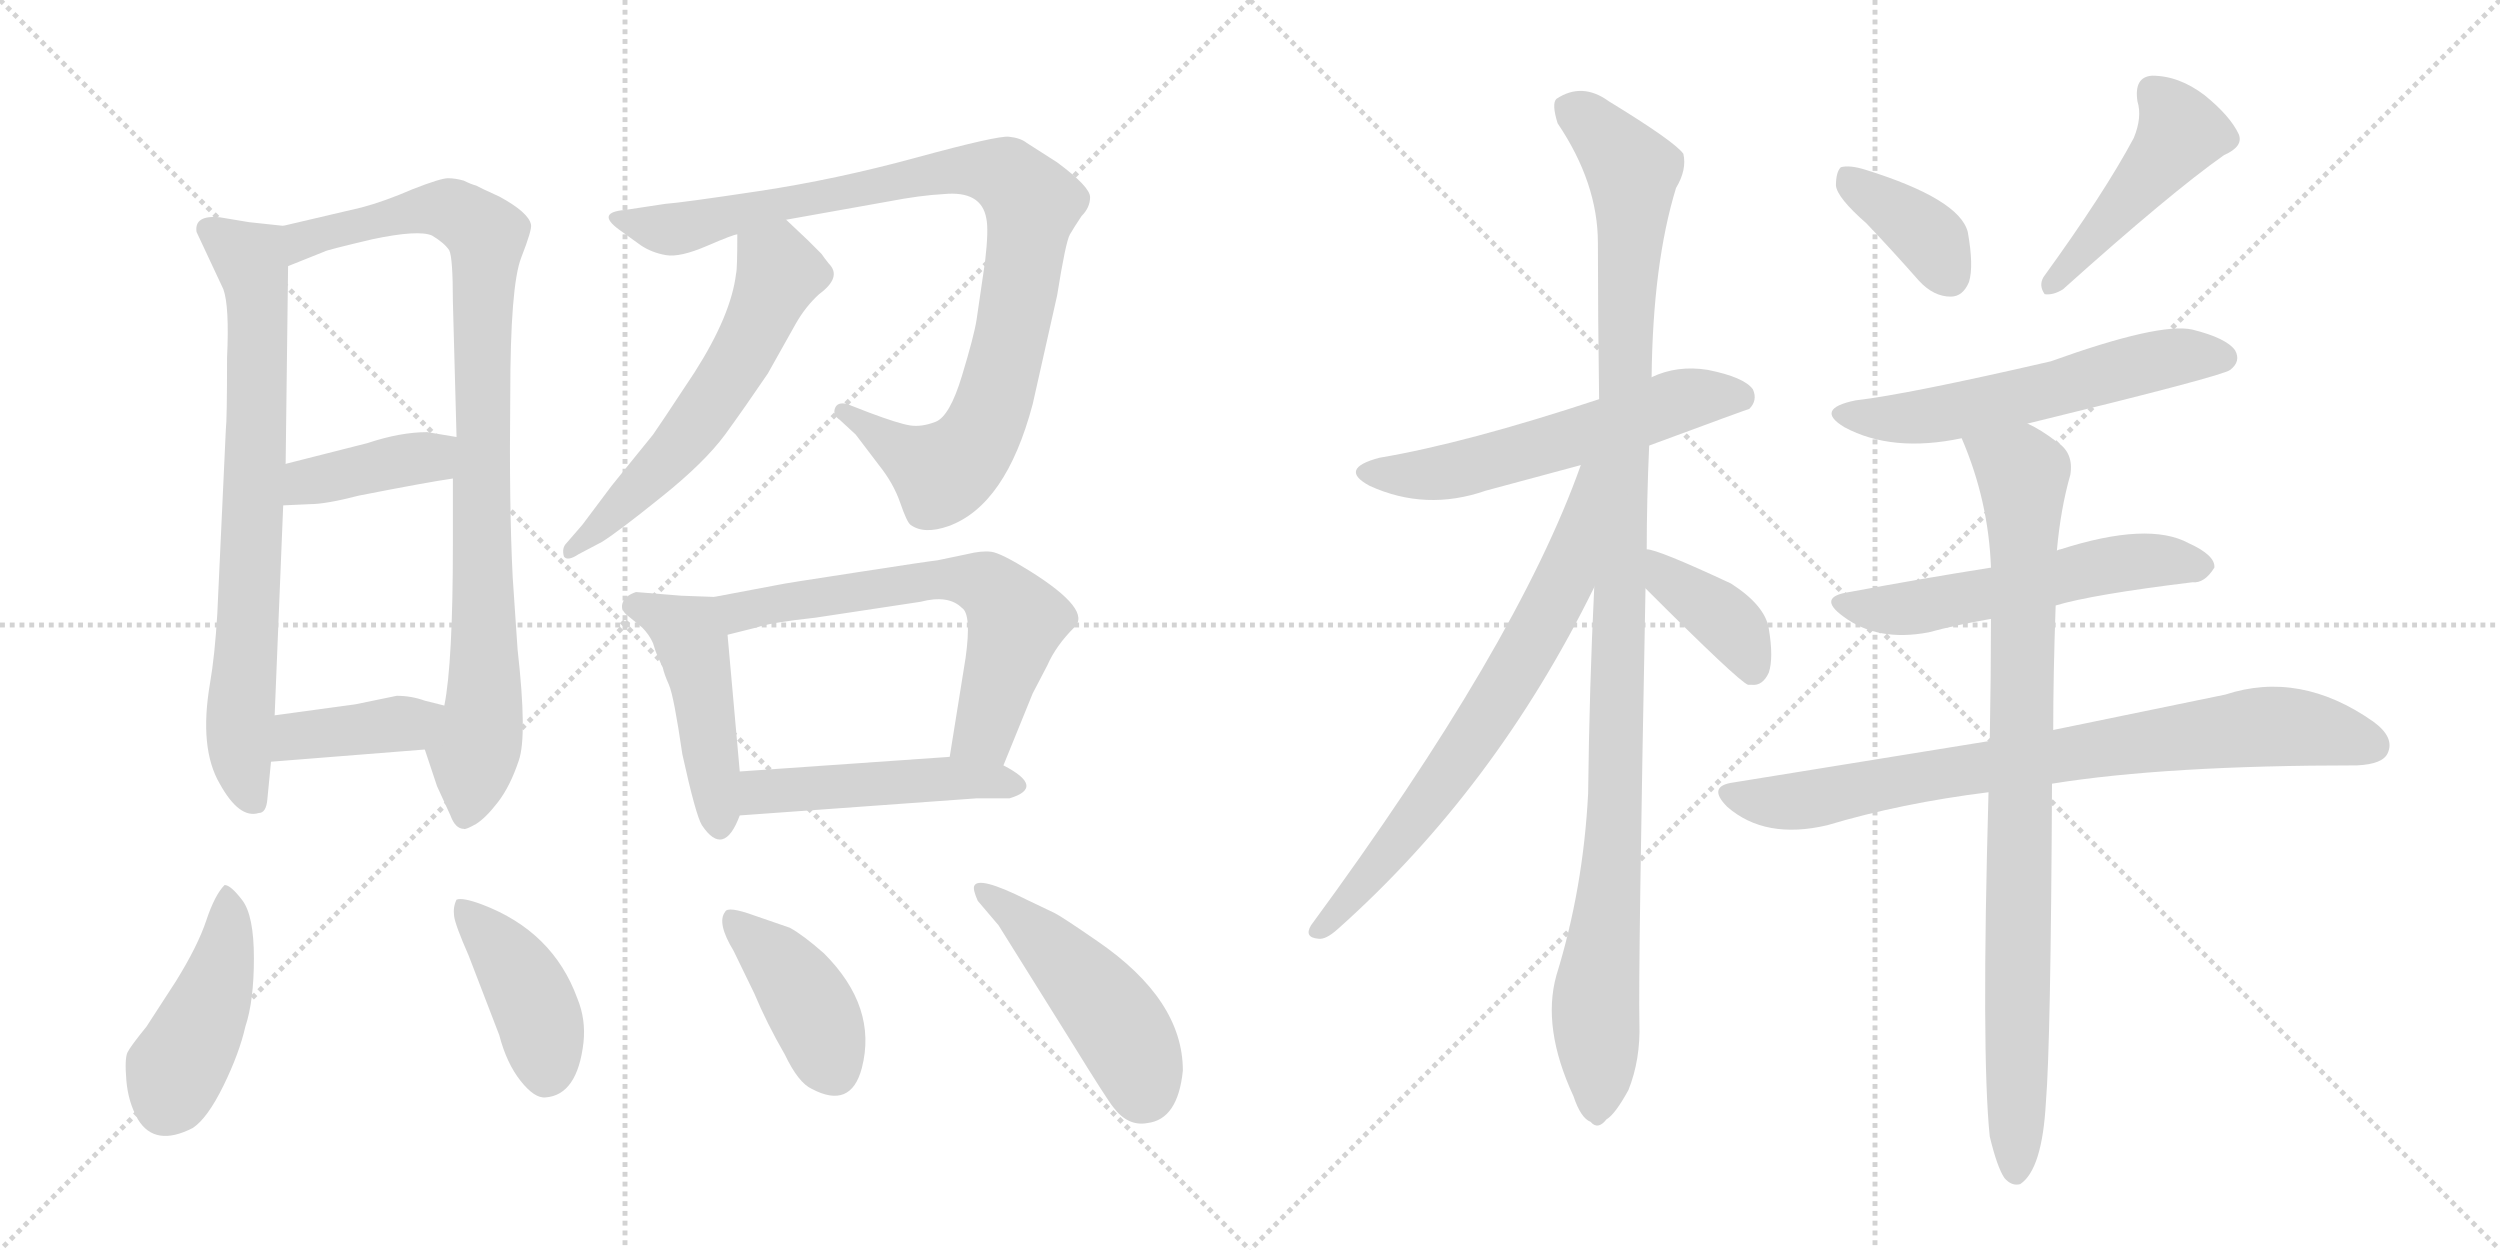 <svg version="1.1" viewBox="0 0 2048 1024" xmlns="http://www.w3.org/2000/svg">
  <g stroke="lightgray" stroke-dasharray="1,1" stroke-width="1" transform="scale(4, 4)">
    <line x1="0" y1="0" x2="256" y2="256"></line>
    <line x1="256" y1="0" x2="0" y2="256"></line>
    <line x1="128" y1="0" x2="128" y2="256"></line>
    <line x1="0" y1="128" x2="256" y2="128"></line>
    <line x1="256" y1="0" x2="512" y2="256"></line>
    <line x1="512" y1="0" x2="256" y2="256"></line>
    <line x1="384" y1="0" x2="384" y2="256"></line>
    <line x1="256" y1="128" x2="512" y2="128"></line>
  </g>
<g transform="scale(1, -1) translate(0, -850)">
   <style type="text/css">
    @keyframes keyframes0 {
      from {
       stroke: black;
       stroke-dashoffset: 740;
       stroke-width: 128;
       }
       71% {
       animation-timing-function: step-end;
       stroke: black;
       stroke-dashoffset: 0;
       stroke-width: 128;
       }
       to {
       stroke: black;
       stroke-width: 1024;
       }
       }
       #make-me-a-hanzi-animation-0 {
         animation: keyframes0 0.852s both;
         animation-delay: 0s;
         animation-timing-function: linear;
       }
    @keyframes keyframes1 {
      from {
       stroke: black;
       stroke-dashoffset: 908;
       stroke-width: 128;
       }
       75% {
       animation-timing-function: step-end;
       stroke: black;
       stroke-dashoffset: 0;
       stroke-width: 128;
       }
       to {
       stroke: black;
       stroke-width: 1024;
       }
       }
       #make-me-a-hanzi-animation-1 {
         animation: keyframes1 0.989s both;
         animation-delay: 0.852s;
         animation-timing-function: linear;
       }
    @keyframes keyframes2 {
      from {
       stroke: black;
       stroke-dashoffset: 398;
       stroke-width: 128;
       }
       56% {
       animation-timing-function: step-end;
       stroke: black;
       stroke-dashoffset: 0;
       stroke-width: 128;
       }
       to {
       stroke: black;
       stroke-width: 1024;
       }
       }
       #make-me-a-hanzi-animation-2 {
         animation: keyframes2 0.574s both;
         animation-delay: 1.841s;
         animation-timing-function: linear;
       }
    @keyframes keyframes3 {
      from {
       stroke: black;
       stroke-dashoffset: 394;
       stroke-width: 128;
       }
       56% {
       animation-timing-function: step-end;
       stroke: black;
       stroke-dashoffset: 0;
       stroke-width: 128;
       }
       to {
       stroke: black;
       stroke-width: 1024;
       }
       }
       #make-me-a-hanzi-animation-3 {
         animation: keyframes3 0.571s both;
         animation-delay: 2.415s;
         animation-timing-function: linear;
       }
    @keyframes keyframes4 {
      from {
       stroke: black;
       stroke-dashoffset: 944;
       stroke-width: 128;
       }
       75% {
       animation-timing-function: step-end;
       stroke: black;
       stroke-dashoffset: 0;
       stroke-width: 128;
       }
       to {
       stroke: black;
       stroke-width: 1024;
       }
       }
       #make-me-a-hanzi-animation-4 {
         animation: keyframes4 1.018s both;
         animation-delay: 2.986s;
         animation-timing-function: linear;
       }
    @keyframes keyframes5 {
      from {
       stroke: black;
       stroke-dashoffset: 579;
       stroke-width: 128;
       }
       65% {
       animation-timing-function: step-end;
       stroke: black;
       stroke-dashoffset: 0;
       stroke-width: 128;
       }
       to {
       stroke: black;
       stroke-width: 1024;
       }
       }
       #make-me-a-hanzi-animation-5 {
         animation: keyframes5 0.721s both;
         animation-delay: 4.004s;
         animation-timing-function: linear;
       }
    @keyframes keyframes6 {
      from {
       stroke: black;
       stroke-dashoffset: 462;
       stroke-width: 128;
       }
       60% {
       animation-timing-function: step-end;
       stroke: black;
       stroke-dashoffset: 0;
       stroke-width: 128;
       }
       to {
       stroke: black;
       stroke-width: 1024;
       }
       }
       #make-me-a-hanzi-animation-6 {
         animation: keyframes6 0.626s both;
         animation-delay: 4.725s;
         animation-timing-function: linear;
       }
    @keyframes keyframes7 {
      from {
       stroke: black;
       stroke-dashoffset: 634;
       stroke-width: 128;
       }
       67% {
       animation-timing-function: step-end;
       stroke: black;
       stroke-dashoffset: 0;
       stroke-width: 128;
       }
       to {
       stroke: black;
       stroke-width: 1024;
       }
       }
       #make-me-a-hanzi-animation-7 {
         animation: keyframes7 0.766s both;
         animation-delay: 5.351s;
         animation-timing-function: linear;
       }
    @keyframes keyframes8 {
      from {
       stroke: black;
       stroke-dashoffset: 477;
       stroke-width: 128;
       }
       61% {
       animation-timing-function: step-end;
       stroke: black;
       stroke-dashoffset: 0;
       stroke-width: 128;
       }
       to {
       stroke: black;
       stroke-width: 1024;
       }
       }
       #make-me-a-hanzi-animation-8 {
         animation: keyframes8 0.638s both;
         animation-delay: 6.117s;
         animation-timing-function: linear;
       }
    @keyframes keyframes9 {
      from {
       stroke: black;
       stroke-dashoffset: 440;
       stroke-width: 128;
       }
       59% {
       animation-timing-function: step-end;
       stroke: black;
       stroke-dashoffset: 0;
       stroke-width: 128;
       }
       to {
       stroke: black;
       stroke-width: 1024;
       }
       }
       #make-me-a-hanzi-animation-9 {
         animation: keyframes9 0.608s both;
         animation-delay: 6.755s;
         animation-timing-function: linear;
       }
    @keyframes keyframes10 {
      from {
       stroke: black;
       stroke-dashoffset: 414;
       stroke-width: 128;
       }
       57% {
       animation-timing-function: step-end;
       stroke: black;
       stroke-dashoffset: 0;
       stroke-width: 128;
       }
       to {
       stroke: black;
       stroke-width: 1024;
       }
       }
       #make-me-a-hanzi-animation-10 {
         animation: keyframes10 0.587s both;
         animation-delay: 7.363s;
         animation-timing-function: linear;
       }
    @keyframes keyframes11 {
      from {
       stroke: black;
       stroke-dashoffset: 405;
       stroke-width: 128;
       }
       57% {
       animation-timing-function: step-end;
       stroke: black;
       stroke-dashoffset: 0;
       stroke-width: 128;
       }
       to {
       stroke: black;
       stroke-width: 1024;
       }
       }
       #make-me-a-hanzi-animation-11 {
         animation: keyframes11 0.58s both;
         animation-delay: 7.95s;
         animation-timing-function: linear;
       }
    @keyframes keyframes12 {
      from {
       stroke: black;
       stroke-dashoffset: 471;
       stroke-width: 128;
       }
       61% {
       animation-timing-function: step-end;
       stroke: black;
       stroke-dashoffset: 0;
       stroke-width: 128;
       }
       to {
       stroke: black;
       stroke-width: 1024;
       }
       }
       #make-me-a-hanzi-animation-12 {
         animation: keyframes12 0.633s both;
         animation-delay: 8.53s;
         animation-timing-function: linear;
       }
    @keyframes keyframes13 {
      from {
       stroke: black;
       stroke-dashoffset: 571;
       stroke-width: 128;
       }
       65% {
       animation-timing-function: step-end;
       stroke: black;
       stroke-dashoffset: 0;
       stroke-width: 128;
       }
       to {
       stroke: black;
       stroke-width: 1024;
       }
       }
       #make-me-a-hanzi-animation-13 {
         animation: keyframes13 0.715s both;
         animation-delay: 9.163s;
         animation-timing-function: linear;
       }
    @keyframes keyframes14 {
      from {
       stroke: black;
       stroke-dashoffset: 1096;
       stroke-width: 128;
       }
       78% {
       animation-timing-function: step-end;
       stroke: black;
       stroke-dashoffset: 0;
       stroke-width: 128;
       }
       to {
       stroke: black;
       stroke-width: 1024;
       }
       }
       #make-me-a-hanzi-animation-14 {
         animation: keyframes14 1.142s both;
         animation-delay: 9.878s;
         animation-timing-function: linear;
       }
    @keyframes keyframes15 {
      from {
       stroke: black;
       stroke-dashoffset: 700;
       stroke-width: 128;
       }
       69% {
       animation-timing-function: step-end;
       stroke: black;
       stroke-dashoffset: 0;
       stroke-width: 128;
       }
       to {
       stroke: black;
       stroke-width: 1024;
       }
       }
       #make-me-a-hanzi-animation-15 {
         animation: keyframes15 0.82s both;
         animation-delay: 11.02s;
         animation-timing-function: linear;
       }
    @keyframes keyframes16 {
      from {
       stroke: black;
       stroke-dashoffset: 393;
       stroke-width: 128;
       }
       56% {
       animation-timing-function: step-end;
       stroke: black;
       stroke-dashoffset: 0;
       stroke-width: 128;
       }
       to {
       stroke: black;
       stroke-width: 1024;
       }
       }
       #make-me-a-hanzi-animation-16 {
         animation: keyframes16 0.57s both;
         animation-delay: 11.839s;
         animation-timing-function: linear;
       }
    @keyframes keyframes17 {
      from {
       stroke: black;
       stroke-dashoffset: 375;
       stroke-width: 128;
       }
       55% {
       animation-timing-function: step-end;
       stroke: black;
       stroke-dashoffset: 0;
       stroke-width: 128;
       }
       to {
       stroke: black;
       stroke-width: 1024;
       }
       }
       #make-me-a-hanzi-animation-17 {
         animation: keyframes17 0.555s both;
         animation-delay: 12.409s;
         animation-timing-function: linear;
       }
    @keyframes keyframes18 {
      from {
       stroke: black;
       stroke-dashoffset: 459;
       stroke-width: 128;
       }
       60% {
       animation-timing-function: step-end;
       stroke: black;
       stroke-dashoffset: 0;
       stroke-width: 128;
       }
       to {
       stroke: black;
       stroke-width: 1024;
       }
       }
       #make-me-a-hanzi-animation-18 {
         animation: keyframes18 0.624s both;
         animation-delay: 12.964s;
         animation-timing-function: linear;
       }
    @keyframes keyframes19 {
      from {
       stroke: black;
       stroke-dashoffset: 571;
       stroke-width: 128;
       }
       65% {
       animation-timing-function: step-end;
       stroke: black;
       stroke-dashoffset: 0;
       stroke-width: 128;
       }
       to {
       stroke: black;
       stroke-width: 1024;
       }
       }
       #make-me-a-hanzi-animation-19 {
         animation: keyframes19 0.715s both;
         animation-delay: 13.588s;
         animation-timing-function: linear;
       }
    @keyframes keyframes20 {
      from {
       stroke: black;
       stroke-dashoffset: 553;
       stroke-width: 128;
       }
       64% {
       animation-timing-function: step-end;
       stroke: black;
       stroke-dashoffset: 0;
       stroke-width: 128;
       }
       to {
       stroke: black;
       stroke-width: 1024;
       }
       }
       #make-me-a-hanzi-animation-20 {
         animation: keyframes20 0.7s both;
         animation-delay: 14.303s;
         animation-timing-function: linear;
       }
    @keyframes keyframes21 {
      from {
       stroke: black;
       stroke-dashoffset: 789;
       stroke-width: 128;
       }
       72% {
       animation-timing-function: step-end;
       stroke: black;
       stroke-dashoffset: 0;
       stroke-width: 128;
       }
       to {
       stroke: black;
       stroke-width: 1024;
       }
       }
       #make-me-a-hanzi-animation-21 {
         animation: keyframes21 0.892s both;
         animation-delay: 15.003s;
         animation-timing-function: linear;
       }
    @keyframes keyframes22 {
      from {
       stroke: black;
       stroke-dashoffset: 876;
       stroke-width: 128;
       }
       74% {
       animation-timing-function: step-end;
       stroke: black;
       stroke-dashoffset: 0;
       stroke-width: 128;
       }
       to {
       stroke: black;
       stroke-width: 1024;
       }
       }
       #make-me-a-hanzi-animation-22 {
         animation: keyframes22 0.963s both;
         animation-delay: 15.895s;
         animation-timing-function: linear;
       }
</style>
<path d="M 232 665 L 204 668 L 180 672 Q 159 674 161 660 L 183 613 Q 188 599 186 557 Q 186 506 185 498 L 178 347 Q 176 313 172 290 Q 163 237 180 208 Q 196 179 212 184 Q 218 184 219 195 Q 220 206 222 226 L 225 264 L 232 436 L 234 470 L 236 632 C 236 662 236 665 232 665 Z" fill="lightgray"></path> 
<path d="M 348 236 L 358 206 L 369 182 Q 373 171 380 171 Q 381 170 390 175 Q 398 180 408 193 Q 418 206 425 227 Q 432 247 424 318 L 420 377 Q 417 436 418 526 Q 418 616 427 639 Q 436 662 435 666 Q 433 676 409 689 L 396 695 Q 394 696 390 698 Q 386 699 380 702 Q 373 704 367 704 Q 361 704 338 695 Q 315 685 296 680 L 232 665 C 203 658 208 621 236 632 L 266 644 Q 267 645 305 654 Q 343 662 354 657 Q 364 651 368 645 Q 371 639 371 603 L 374 492 L 371 458 L 371 404 Q 371 307 364 272 C 360 242 340 259 348 236 Z" fill="lightgray"></path> 
<path d="M 232 436 L 254 437 Q 267 437 294 444 Q 350 455 371 458 C 401 462 404 487 374 492 L 350 496 Q 328 496 301 487 L 234 470 C 205 463 202 435 232 436 Z" fill="lightgray"></path> 
<path d="M 222 226 L 348 236 C 378 238 393 265 364 272 L 348 276 Q 337 280 325 280 L 291 273 L 225 264 C 195 260 192 224 222 226 Z" fill="lightgray"></path> 
<path d="M 644 670 L 728 685 Q 754 690 773 691 Q 804 694 808 671 Q 810 662 807 636 L 800 588 Q 798 575 788 542 Q 778 509 766.5 504.5 Q 755 500 745.5 501.5 Q 736 503 712 512 L 694 519 Q 686 521 684 515.5 Q 682 510 688 506 L 701 494 L 720 469 Q 732 454 737.5 438 Q 743 422 746 420 Q 757 412 777 419 Q 824 436 846 519 L 866 608 Q 873 652 876.5 658 Q 880 664 886 673 Q 893 680 893 688.5 Q 893 697 866 717 L 841 733 Q 836 737 826.5 738 Q 817 739 751 721 Q 685 703 622 693.5 Q 559 684 545 683 L 512 678 Q 488 676 507 662 L 525 649 Q 534 643 545.5 641 Q 557 639 579 648.5 Q 601 658 604 658 L 644 670 Z" fill="lightgray"></path> 
<path d="M 604 658 Q 604 629 603 626 Q 599 592 569 545 Q 538 498 535 494 L 501 452 L 477 420 L 464 405 Q 460 401 462 394 Q 465 390 474 396 L 493 406 Q 506 414 542 443 Q 577 471 594 494 Q 610 516 629 544 L 652 585 Q 660 599 671 609 Q 690 623 679 634 Q 675 639 673 642 L 662 653 L 644 670 C 622 691 604 688 604 658 Z" fill="lightgray"></path> 
<path d="M 585 361 L 558 362 L 521 365 Q 512 362 510 356 Q 508 350 515 345 L 526 336 Q 532 330 535 323 Q 537 316 539 312 Q 541 307 543 303 Q 544 298 548 289 Q 552 280 559 232 Q 570 182 575 174 Q 593 147 606 182 L 606 218 L 596 330 C 593 360 593 361 585 361 Z" fill="lightgray"></path> 
<path d="M 822 223 L 846 282 L 858 305 Q 865 321 880 336 Q 895 350 844 382 Q 820 397 812 398 Q 804 399 792 396 L 768 391 Q 759 390 701 381 Q 642 372 638 371 L 585 361 C 556 355 567 323 596 330 L 620 336 Q 631 340 668 344 L 754 357 Q 777 363 788 352 Q 796 347 791 311 L 778 230 C 773 200 811 195 822 223 Z" fill="lightgray"></path> 
<path d="M 606 182 L 800 196 L 827 196 Q 857 205 822 223 L 778 230 L 606 218 C 576 216 576 180 606 182 Z" fill="lightgray"></path> 
<path d="M 184 125 Q 176 117 169 96 Q 162 75 144 46 L 120 9 Q 107 -7 104.5 -12 Q 102 -17 103.5 -35 Q 105 -53 113 -67 Q 127 -90 158 -74 Q 170 -66 183 -39.5 Q 196 -13 201 9 Q 208 30 208 65 Q 208 100 198.5 112.5 Q 189 125 184 125 Z" fill="lightgray"></path> 
<path d="M 409 2 Q 415 -21 426.5 -35.5 Q 438 -50 447 -49 Q 473 -47 478 -4 Q 480 15 473 32 Q 453 87 395 109 Q 379 115 374 113 Q 371 107 372 99.5 Q 373 92 384 67 L 409 2 Z" fill="lightgray"></path> 
<path d="M 675 69 Q 658 84 647 90 L 618 100 Q 596 108 594 103 Q 587 94 601 71 L 618 36 Q 628 12 643 -14 Q 654 -37 665 -42 Q 697 -59 706 -25 Q 719 25 675 69 Z" fill="lightgray"></path> 
<path d="M 818 92 L 878 -4 Q 907 -51 912 -57 Q 924 -73 940 -70 Q 965 -67 969 -27 Q 969 31 899 79 Q 870 99 864 102 L 841 113 Q 801 133 798 124 Q 797 121 801 112 L 818 92 Z" fill="lightgray"></path> 
<path d="M 1351 485 Q 1432 515 1433 515 Q 1440 522 1436 531 Q 1429 541 1399 547 Q 1374 551 1353 541 L 1310 523 Q 1201 487 1130 475 Q 1096 466 1122 452 Q 1168 431 1217 448 Q 1254 458 1295 469 L 1351 485 Z" fill="lightgray"></path> 
<path d="M 1349 400 Q 1349 440 1351 485 L 1353 541 Q 1354 634 1373 696 Q 1382 711 1379 724 Q 1372 734 1318 767 Q 1296 783 1275 769 Q 1271 765 1276 749 Q 1309 700 1309 651 Q 1309 591 1310 523 L 1306 369 Q 1302 287 1301 200 Q 1297 122 1275 51 Q 1263 8 1289 -48 Q 1295 -66 1303 -69 Q 1309 -76 1316 -67 Q 1323 -63 1334 -43 Q 1344 -18 1343 12 Q 1342 54 1348 368 L 1349 400 Z" fill="lightgray"></path> 
<path d="M 1295 469 Q 1243 322 1074 92 Q 1068 82 1080 81 Q 1086 80 1096 89 Q 1225 204 1306 369 C 1371 499 1305 497 1295 469 Z" fill="lightgray"></path> 
<path d="M 1348 368 Q 1424 292 1432 289 L 1435 289 Q 1444 288 1449 299 Q 1453 311 1449 335 Q 1446 354 1418 372 Q 1358 400 1349 400 C 1319 405 1327 389 1348 368 Z" fill="lightgray"></path> 
<path d="M 1529 667 Q 1550 645 1572 620 Q 1584 607 1598 607 Q 1608 607 1613 619 Q 1617 632 1612 660 Q 1605 687 1528 711 Q 1515 715 1508 713 Q 1504 709 1504 698 Q 1505 688 1529 667 Z" fill="lightgray"></path> 
<path d="M 1748 737 Q 1724 692 1674 623 Q 1670 616 1675 609 Q 1682 608 1690 613 Q 1778 692 1822 723 Q 1838 730 1834 740 Q 1827 755 1806 772 Q 1785 788 1763 788 Q 1748 787 1751 767 Q 1755 754 1748 737 Z" fill="lightgray"></path> 
<path d="M 1661 503 Q 1821 542 1827 547 Q 1836 554 1831 563 Q 1824 573 1796 580 Q 1769 586 1680 554 Q 1563 527 1520 522 Q 1486 515 1511 500 Q 1550 479 1607 491 L 1661 503 Z" fill="lightgray"></path> 
<path d="M 1684 354 Q 1714 363 1796 373 Q 1806 372 1814 385 Q 1815 395 1793 405 Q 1760 423 1688 400 Q 1687 400 1685 399 L 1631 385 Q 1574 376 1515 365 Q 1488 361 1510 345 Q 1538 324 1580 332 Q 1602 338 1631 343 L 1684 354 Z" fill="lightgray"></path> 
<path d="M 1681 208 Q 1774 223 1931 223 Q 1952 224 1956 233 Q 1962 246 1944 259 Q 1884 301 1823 281 Q 1765 269 1682 252 L 1630 243 Q 1531 227 1420 209 Q 1398 206 1415 189 Q 1446 162 1497 174 Q 1557 192 1629 201 L 1681 208 Z" fill="lightgray"></path> 
<path d="M 1630 -81 Q 1636 -106 1642 -115 Q 1648 -122 1655 -120 Q 1673 -108 1676 -53 Q 1680 -5 1681 208 L 1682 252 Q 1682 298 1684 354 L 1685 399 Q 1688 433 1696 461 Q 1699 479 1685 488 Q 1672 498 1661 503 C 1635 518 1596 519 1607 491 Q 1629 440 1631 385 L 1631 343 Q 1631 297 1630 243 L 1629 201 Q 1623 -13 1630 -81 Z" fill="lightgray"></path> 
      <clipPath id="make-me-a-hanzi-clip-0">
      <path d="M 232 665 L 204 668 L 180 672 Q 159 674 161 660 L 183 613 Q 188 599 186 557 Q 186 506 185 498 L 178 347 Q 176 313 172 290 Q 163 237 180 208 Q 196 179 212 184 Q 218 184 219 195 Q 220 206 222 226 L 225 264 L 232 436 L 234 470 L 236 632 C 236 662 236 665 232 665 Z" fill="lightgray"></path>
      </clipPath>
      <path clip-path="url(#make-me-a-hanzi-clip-0)" d="M 174 661 L 205 638 L 211 610 L 209 466 L 196 251 L 207 195 " fill="none" id="make-me-a-hanzi-animation-0" stroke-dasharray="612 1224" stroke-linecap="round"></path>

      <clipPath id="make-me-a-hanzi-clip-1">
      <path d="M 348 236 L 358 206 L 369 182 Q 373 171 380 171 Q 381 170 390 175 Q 398 180 408 193 Q 418 206 425 227 Q 432 247 424 318 L 420 377 Q 417 436 418 526 Q 418 616 427 639 Q 436 662 435 666 Q 433 676 409 689 L 396 695 Q 394 696 390 698 Q 386 699 380 702 Q 373 704 367 704 Q 361 704 338 695 Q 315 685 296 680 L 232 665 C 203 658 208 621 236 632 L 266 644 Q 267 645 305 654 Q 343 662 354 657 Q 364 651 368 645 Q 371 639 371 603 L 374 492 L 371 458 L 371 404 Q 371 307 364 272 C 360 242 340 259 348 236 Z" fill="lightgray"></path>
      </clipPath>
      <path clip-path="url(#make-me-a-hanzi-clip-1)" d="M 239 638 L 256 656 L 336 677 L 368 678 L 399 657 L 394 548 L 398 304 L 381 183 " fill="none" id="make-me-a-hanzi-animation-1" stroke-dasharray="780 1560" stroke-linecap="round"></path>

      <clipPath id="make-me-a-hanzi-clip-2">
      <path d="M 232 436 L 254 437 Q 267 437 294 444 Q 350 455 371 458 C 401 462 404 487 374 492 L 350 496 Q 328 496 301 487 L 234 470 C 205 463 202 435 232 436 Z" fill="lightgray"></path>
      </clipPath>
      <path clip-path="url(#make-me-a-hanzi-clip-2)" d="M 237 441 L 252 455 L 352 475 L 367 487 " fill="none" id="make-me-a-hanzi-animation-2" stroke-dasharray="270 540" stroke-linecap="round"></path>

      <clipPath id="make-me-a-hanzi-clip-3">
      <path d="M 222 226 L 348 236 C 378 238 393 265 364 272 L 348 276 Q 337 280 325 280 L 291 273 L 225 264 C 195 260 192 224 222 226 Z" fill="lightgray"></path>
      </clipPath>
      <path clip-path="url(#make-me-a-hanzi-clip-3)" d="M 229 232 L 247 248 L 329 257 L 359 267 " fill="none" id="make-me-a-hanzi-animation-3" stroke-dasharray="266 532" stroke-linecap="round"></path>

      <clipPath id="make-me-a-hanzi-clip-4">
      <path d="M 644 670 L 728 685 Q 754 690 773 691 Q 804 694 808 671 Q 810 662 807 636 L 800 588 Q 798 575 788 542 Q 778 509 766.5 504.5 Q 755 500 745.5 501.5 Q 736 503 712 512 L 694 519 Q 686 521 684 515.5 Q 682 510 688 506 L 701 494 L 720 469 Q 732 454 737.5 438 Q 743 422 746 420 Q 757 412 777 419 Q 824 436 846 519 L 866 608 Q 873 652 876.5 658 Q 880 664 886 673 Q 893 680 893 688.5 Q 893 697 866 717 L 841 733 Q 836 737 826.5 738 Q 817 739 751 721 Q 685 703 622 693.5 Q 559 684 545 683 L 512 678 Q 488 676 507 662 L 525 649 Q 534 643 545.5 641 Q 557 639 579 648.5 Q 601 658 604 658 L 644 670 Z" fill="lightgray"></path>
      </clipPath>
      <path clip-path="url(#make-me-a-hanzi-clip-4)" d="M 507 671 L 555 662 L 767 710 L 790 712 L 830 702 L 845 682 L 835 607 L 818 533 L 800 488 L 772 463 L 691 513 " fill="none" id="make-me-a-hanzi-animation-4" stroke-dasharray="816 1632" stroke-linecap="round"></path>

      <clipPath id="make-me-a-hanzi-clip-5">
      <path d="M 604 658 Q 604 629 603 626 Q 599 592 569 545 Q 538 498 535 494 L 501 452 L 477 420 L 464 405 Q 460 401 462 394 Q 465 390 474 396 L 493 406 Q 506 414 542 443 Q 577 471 594 494 Q 610 516 629 544 L 652 585 Q 660 599 671 609 Q 690 623 679 634 Q 675 639 673 642 L 662 653 L 644 670 C 622 691 604 688 604 658 Z" fill="lightgray"></path>
      </clipPath>
      <path clip-path="url(#make-me-a-hanzi-clip-5)" d="M 614 650 L 636 634 L 638 625 L 610 563 L 565 495 L 467 399 " fill="none" id="make-me-a-hanzi-animation-5" stroke-dasharray="451 902" stroke-linecap="round"></path>

      <clipPath id="make-me-a-hanzi-clip-6">
      <path d="M 585 361 L 558 362 L 521 365 Q 512 362 510 356 Q 508 350 515 345 L 526 336 Q 532 330 535 323 Q 537 316 539 312 Q 541 307 543 303 Q 544 298 548 289 Q 552 280 559 232 Q 570 182 575 174 Q 593 147 606 182 L 606 218 L 596 330 C 593 360 593 361 585 361 Z" fill="lightgray"></path>
      </clipPath>
      <path clip-path="url(#make-me-a-hanzi-clip-6)" d="M 521 354 L 563 332 L 566 325 L 588 176 " fill="none" id="make-me-a-hanzi-animation-6" stroke-dasharray="334 668" stroke-linecap="round"></path>

      <clipPath id="make-me-a-hanzi-clip-7">
      <path d="M 822 223 L 846 282 L 858 305 Q 865 321 880 336 Q 895 350 844 382 Q 820 397 812 398 Q 804 399 792 396 L 768 391 Q 759 390 701 381 Q 642 372 638 371 L 585 361 C 556 355 567 323 596 330 L 620 336 Q 631 340 668 344 L 754 357 Q 777 363 788 352 Q 796 347 791 311 L 778 230 C 773 200 811 195 822 223 Z" fill="lightgray"></path>
      </clipPath>
      <path clip-path="url(#make-me-a-hanzi-clip-7)" d="M 592 358 L 610 349 L 690 366 L 777 376 L 812 368 L 832 341 L 808 254 L 786 236 " fill="none" id="make-me-a-hanzi-animation-7" stroke-dasharray="506 1012" stroke-linecap="round"></path>

      <clipPath id="make-me-a-hanzi-clip-8">
      <path d="M 606 182 L 800 196 L 827 196 Q 857 205 822 223 L 778 230 L 606 218 C 576 216 576 180 606 182 Z" fill="lightgray"></path>
      </clipPath>
      <path clip-path="url(#make-me-a-hanzi-clip-8)" d="M 613 188 L 622 200 L 646 204 L 771 213 L 827 210 " fill="none" id="make-me-a-hanzi-animation-8" stroke-dasharray="349 698" stroke-linecap="round"></path>

      <clipPath id="make-me-a-hanzi-clip-9">
      <path d="M 184 125 Q 176 117 169 96 Q 162 75 144 46 L 120 9 Q 107 -7 104.5 -12 Q 102 -17 103.5 -35 Q 105 -53 113 -67 Q 127 -90 158 -74 Q 170 -66 183 -39.5 Q 196 -13 201 9 Q 208 30 208 65 Q 208 100 198.5 112.5 Q 189 125 184 125 Z" fill="lightgray"></path>
      </clipPath>
      <path clip-path="url(#make-me-a-hanzi-clip-9)" d="M 185 119 L 188 102 L 178 44 L 135 -55 " fill="none" id="make-me-a-hanzi-animation-9" stroke-dasharray="312 624" stroke-linecap="round"></path>

      <clipPath id="make-me-a-hanzi-clip-10">
      <path d="M 409 2 Q 415 -21 426.5 -35.5 Q 438 -50 447 -49 Q 473 -47 478 -4 Q 480 15 473 32 Q 453 87 395 109 Q 379 115 374 113 Q 371 107 372 99.5 Q 373 92 384 67 L 409 2 Z" fill="lightgray"></path>
      </clipPath>
      <path clip-path="url(#make-me-a-hanzi-clip-10)" d="M 378 106 L 428 46 L 442 16 L 448 -30 " fill="none" id="make-me-a-hanzi-animation-10" stroke-dasharray="286 572" stroke-linecap="round"></path>

      <clipPath id="make-me-a-hanzi-clip-11">
      <path d="M 675 69 Q 658 84 647 90 L 618 100 Q 596 108 594 103 Q 587 94 601 71 L 618 36 Q 628 12 643 -14 Q 654 -37 665 -42 Q 697 -59 706 -25 Q 719 25 675 69 Z" fill="lightgray"></path>
      </clipPath>
      <path clip-path="url(#make-me-a-hanzi-clip-11)" d="M 599 97 L 649 49 L 682 -23 " fill="none" id="make-me-a-hanzi-animation-11" stroke-dasharray="277 554" stroke-linecap="round"></path>

      <clipPath id="make-me-a-hanzi-clip-12">
      <path d="M 818 92 L 878 -4 Q 907 -51 912 -57 Q 924 -73 940 -70 Q 965 -67 969 -27 Q 969 31 899 79 Q 870 99 864 102 L 841 113 Q 801 133 798 124 Q 797 121 801 112 L 818 92 Z" fill="lightgray"></path>
      </clipPath>
      <path clip-path="url(#make-me-a-hanzi-clip-12)" d="M 804 119 L 849 85 L 908 22 L 926 -6 L 937 -43 " fill="none" id="make-me-a-hanzi-animation-12" stroke-dasharray="343 686" stroke-linecap="round"></path>

      <clipPath id="make-me-a-hanzi-clip-13">
      <path d="M 1351 485 Q 1432 515 1433 515 Q 1440 522 1436 531 Q 1429 541 1399 547 Q 1374 551 1353 541 L 1310 523 Q 1201 487 1130 475 Q 1096 466 1122 452 Q 1168 431 1217 448 Q 1254 458 1295 469 L 1351 485 Z" fill="lightgray"></path>
      </clipPath>
      <path clip-path="url(#make-me-a-hanzi-clip-13)" d="M 1123 464 L 1189 464 L 1389 525 L 1429 522 " fill="none" id="make-me-a-hanzi-animation-13" stroke-dasharray="443 886" stroke-linecap="round"></path>

      <clipPath id="make-me-a-hanzi-clip-14">
      <path d="M 1349 400 Q 1349 440 1351 485 L 1353 541 Q 1354 634 1373 696 Q 1382 711 1379 724 Q 1372 734 1318 767 Q 1296 783 1275 769 Q 1271 765 1276 749 Q 1309 700 1309 651 Q 1309 591 1310 523 L 1306 369 Q 1302 287 1301 200 Q 1297 122 1275 51 Q 1263 8 1289 -48 Q 1295 -66 1303 -69 Q 1309 -76 1316 -67 Q 1323 -63 1334 -43 Q 1344 -18 1343 12 Q 1342 54 1348 368 L 1349 400 Z" fill="lightgray"></path>
      </clipPath>
      <path clip-path="url(#make-me-a-hanzi-clip-14)" d="M 1286 763 L 1328 723 L 1338 699 L 1325 234 L 1307 29 L 1308 -56 " fill="none" id="make-me-a-hanzi-animation-14" stroke-dasharray="968 1936" stroke-linecap="round"></path>

      <clipPath id="make-me-a-hanzi-clip-15">
      <path d="M 1295 469 Q 1243 322 1074 92 Q 1068 82 1080 81 Q 1086 80 1096 89 Q 1225 204 1306 369 C 1371 499 1305 497 1295 469 Z" fill="lightgray"></path>
      </clipPath>
      <path clip-path="url(#make-me-a-hanzi-clip-15)" d="M 1303 466 L 1283 377 L 1243 302 L 1155 173 L 1082 89 " fill="none" id="make-me-a-hanzi-animation-15" stroke-dasharray="572 1144" stroke-linecap="round"></path>

      <clipPath id="make-me-a-hanzi-clip-16">
      <path d="M 1348 368 Q 1424 292 1432 289 L 1435 289 Q 1444 288 1449 299 Q 1453 311 1449 335 Q 1446 354 1418 372 Q 1358 400 1349 400 C 1319 405 1327 389 1348 368 Z" fill="lightgray"></path>
      </clipPath>
      <path clip-path="url(#make-me-a-hanzi-clip-16)" d="M 1351 395 L 1369 371 L 1397 356 L 1423 332 L 1435 307 L 1434 295 " fill="none" id="make-me-a-hanzi-animation-16" stroke-dasharray="265 530" stroke-linecap="round"></path>

      <clipPath id="make-me-a-hanzi-clip-17">
      <path d="M 1529 667 Q 1550 645 1572 620 Q 1584 607 1598 607 Q 1608 607 1613 619 Q 1617 632 1612 660 Q 1605 687 1528 711 Q 1515 715 1508 713 Q 1504 709 1504 698 Q 1505 688 1529 667 Z" fill="lightgray"></path>
      </clipPath>
      <path clip-path="url(#make-me-a-hanzi-clip-17)" d="M 1513 704 L 1573 662 L 1597 623 " fill="none" id="make-me-a-hanzi-animation-17" stroke-dasharray="247 494" stroke-linecap="round"></path>

      <clipPath id="make-me-a-hanzi-clip-18">
      <path d="M 1748 737 Q 1724 692 1674 623 Q 1670 616 1675 609 Q 1682 608 1690 613 Q 1778 692 1822 723 Q 1838 730 1834 740 Q 1827 755 1806 772 Q 1785 788 1763 788 Q 1748 787 1751 767 Q 1755 754 1748 737 Z" fill="lightgray"></path>
      </clipPath>
      <path clip-path="url(#make-me-a-hanzi-clip-18)" d="M 1764 773 L 1787 742 L 1681 616 " fill="none" id="make-me-a-hanzi-animation-18" stroke-dasharray="331 662" stroke-linecap="round"></path>

      <clipPath id="make-me-a-hanzi-clip-19">
      <path d="M 1661 503 Q 1821 542 1827 547 Q 1836 554 1831 563 Q 1824 573 1796 580 Q 1769 586 1680 554 Q 1563 527 1520 522 Q 1486 515 1511 500 Q 1550 479 1607 491 L 1661 503 Z" fill="lightgray"></path>
      </clipPath>
      <path clip-path="url(#make-me-a-hanzi-clip-19)" d="M 1513 512 L 1533 507 L 1595 511 L 1784 558 L 1821 557 " fill="none" id="make-me-a-hanzi-animation-19" stroke-dasharray="443 886" stroke-linecap="round"></path>

      <clipPath id="make-me-a-hanzi-clip-20">
      <path d="M 1684 354 Q 1714 363 1796 373 Q 1806 372 1814 385 Q 1815 395 1793 405 Q 1760 423 1688 400 Q 1687 400 1685 399 L 1631 385 Q 1574 376 1515 365 Q 1488 361 1510 345 Q 1538 324 1580 332 Q 1602 338 1631 343 L 1684 354 Z" fill="lightgray"></path>
      </clipPath>
      <path clip-path="url(#make-me-a-hanzi-clip-20)" d="M 1510 356 L 1569 352 L 1737 389 L 1803 386 " fill="none" id="make-me-a-hanzi-animation-20" stroke-dasharray="425 850" stroke-linecap="round"></path>

      <clipPath id="make-me-a-hanzi-clip-21">
      <path d="M 1681 208 Q 1774 223 1931 223 Q 1952 224 1956 233 Q 1962 246 1944 259 Q 1884 301 1823 281 Q 1765 269 1682 252 L 1630 243 Q 1531 227 1420 209 Q 1398 206 1415 189 Q 1446 162 1497 174 Q 1557 192 1629 201 L 1681 208 Z" fill="lightgray"></path>
      </clipPath>
      <path clip-path="url(#make-me-a-hanzi-clip-21)" d="M 1417 199 L 1472 193 L 1597 218 L 1861 255 L 1943 240 " fill="none" id="make-me-a-hanzi-animation-21" stroke-dasharray="661 1322" stroke-linecap="round"></path>

      <clipPath id="make-me-a-hanzi-clip-22">
      <path d="M 1630 -81 Q 1636 -106 1642 -115 Q 1648 -122 1655 -120 Q 1673 -108 1676 -53 Q 1680 -5 1681 208 L 1682 252 Q 1682 298 1684 354 L 1685 399 Q 1688 433 1696 461 Q 1699 479 1685 488 Q 1672 498 1661 503 C 1635 518 1596 519 1607 491 Q 1629 440 1631 385 L 1631 343 Q 1631 297 1630 243 L 1629 201 Q 1623 -13 1630 -81 Z" fill="lightgray"></path>
      </clipPath>
      <path clip-path="url(#make-me-a-hanzi-clip-22)" d="M 1615 486 L 1657 462 L 1651 -110 " fill="none" id="make-me-a-hanzi-animation-22" stroke-dasharray="748 1496" stroke-linecap="round"></path>

</g>
</svg>
